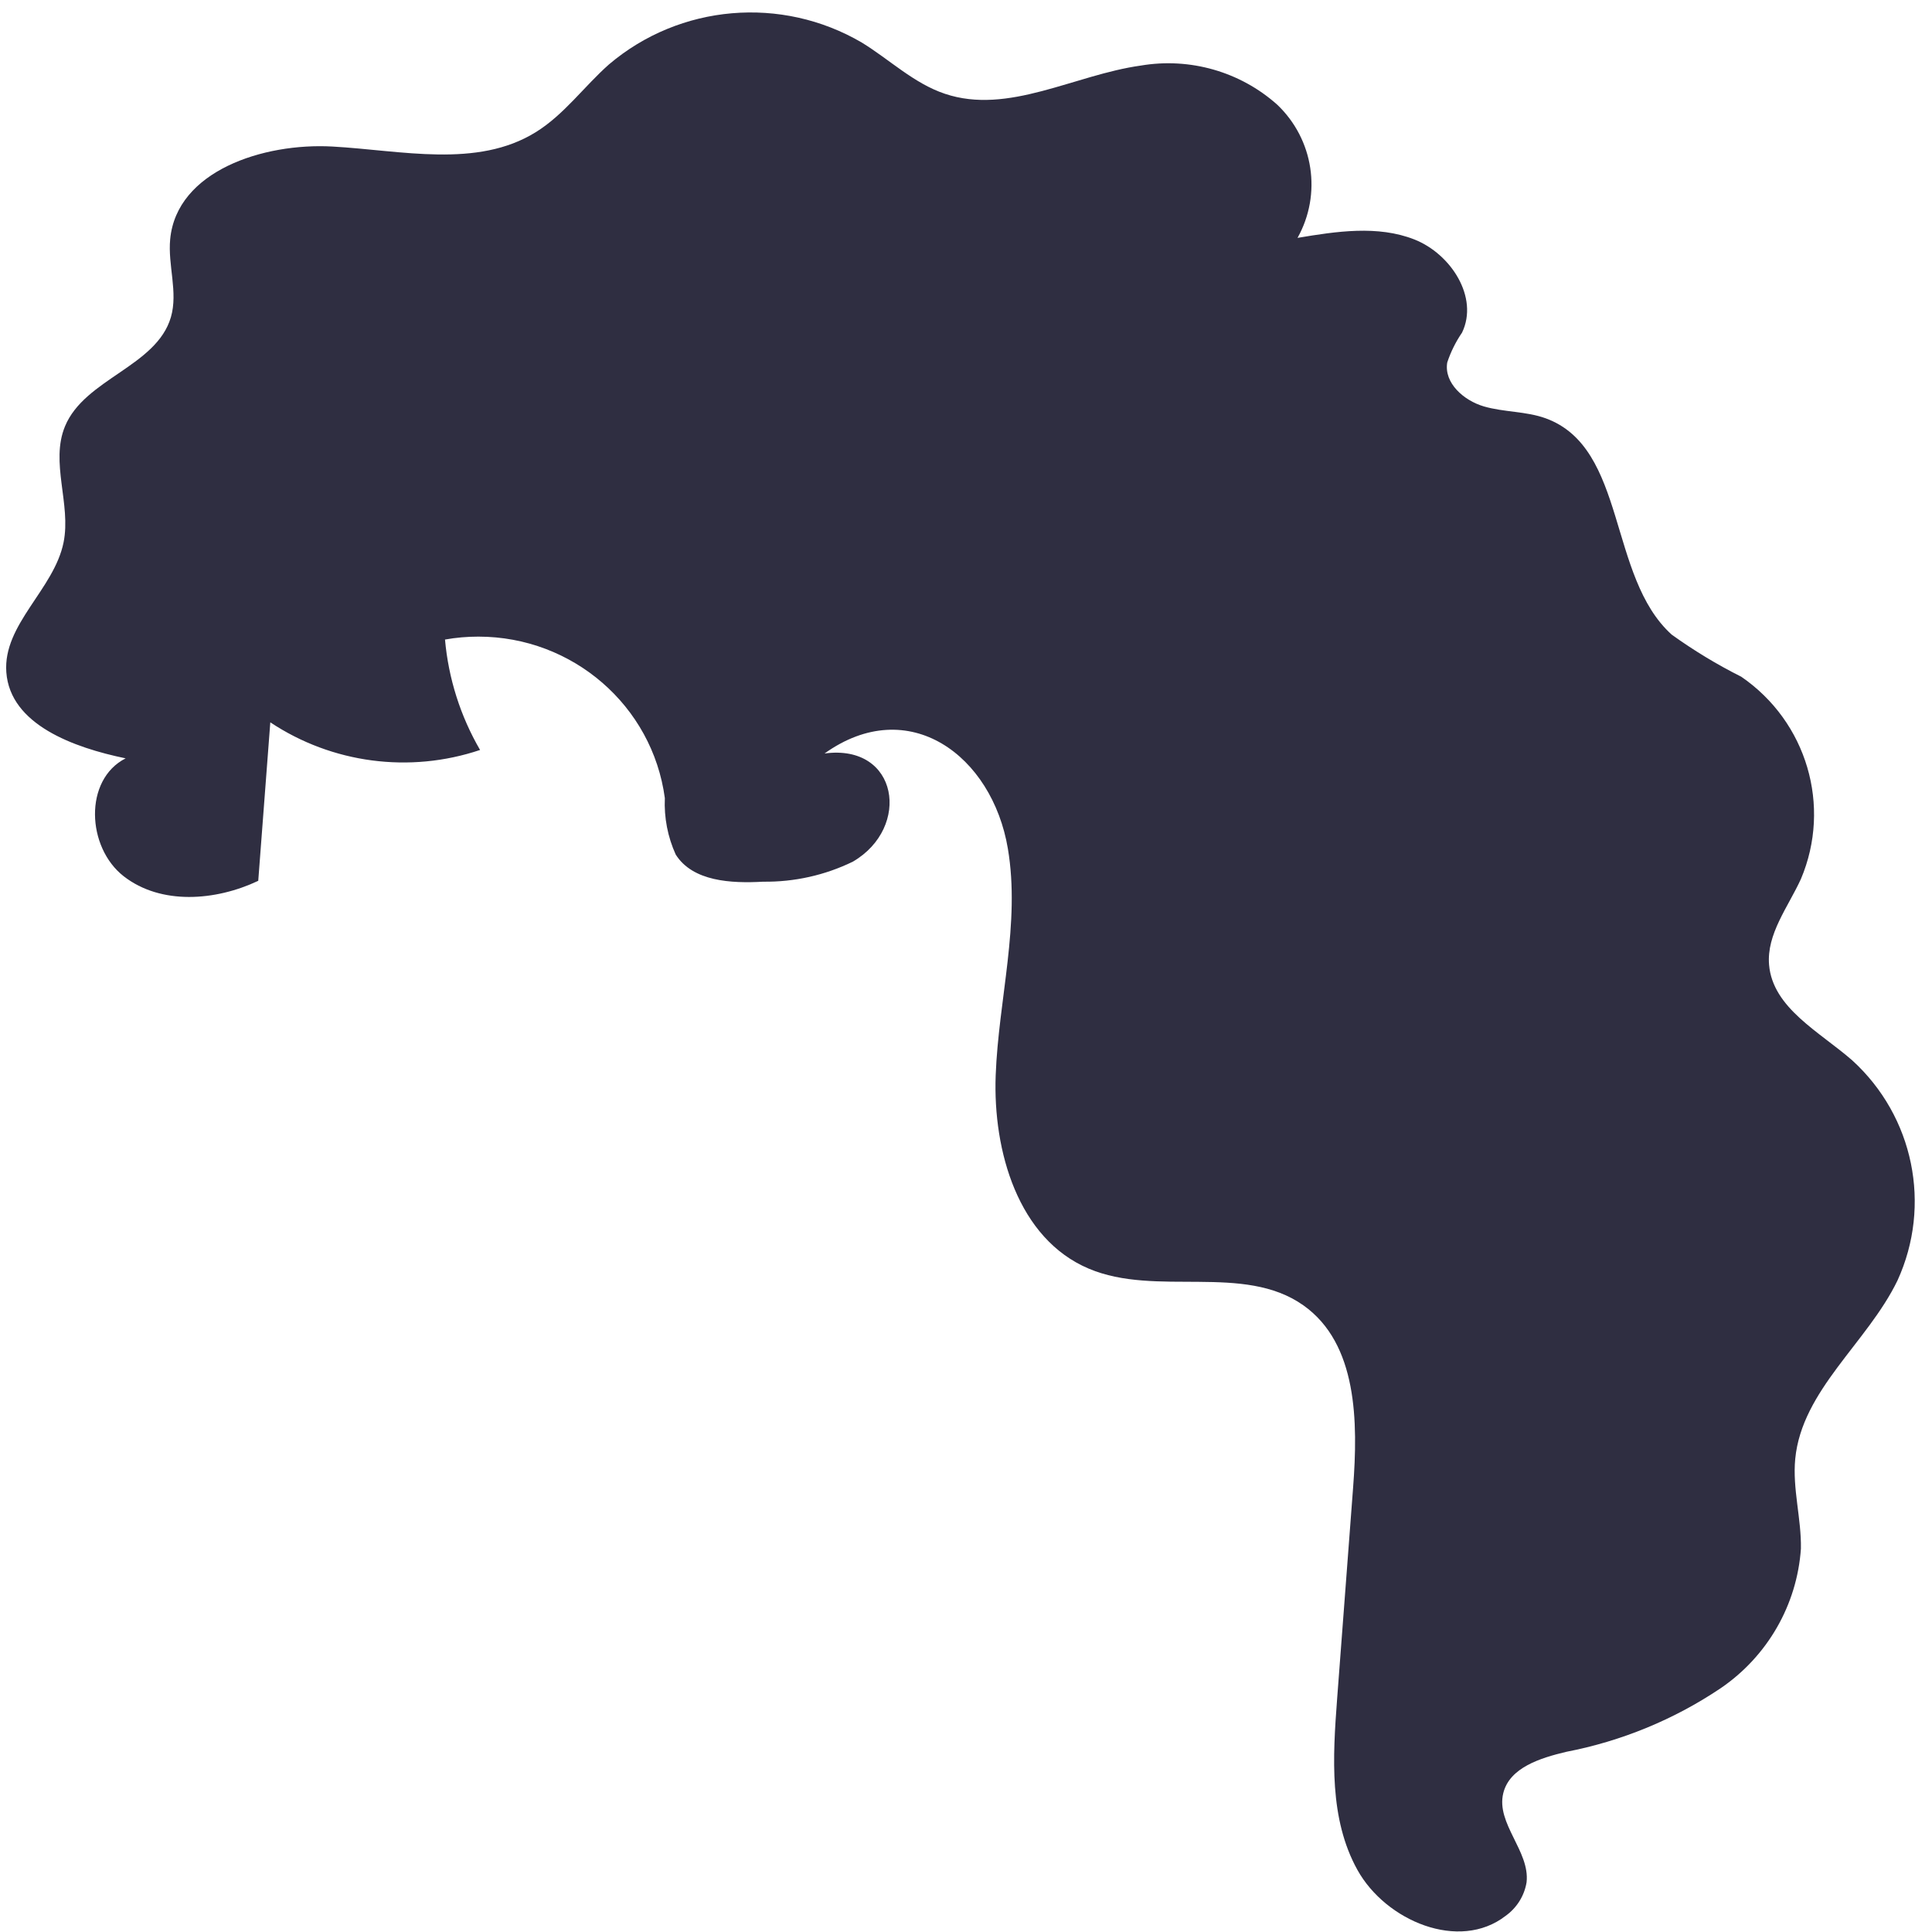 ﻿<?xml version="1.0" encoding="utf-8"?>
<svg version="1.1" xmlns:xlink="http://www.w3.org/1999/xlink" width="33px" height="33px" xmlns="http://www.w3.org/2000/svg">
  <g transform="matrix(1 0 0 1 -762 -389 )">
    <path d="M 14.084 12.87  C 15.348 12.7  15.567 14.136  14.567 14.718  C 14.091 14.95  13.566 15.067  13.035 15.06  C 12.488 15.091  11.834 15.057  11.542 14.597  C 11.405 14.295  11.341 13.964  11.356 13.632  C 11.143 12.053  9.781 10.874  8.171 10.874  C 7.98 10.874  7.79 10.89  7.601 10.924  C 7.66 11.588  7.864 12.232  8.2 12.81  C 6.996 13.214  5.672 13.039  4.617 12.338  L 4.411 15.045  C 3.682 15.39  2.749 15.461  2.114 14.968  C 1.479 14.475  1.428 13.318  2.146 12.953  C 1.259 12.77  0.173 12.377  0.108 11.482  C 0.048 10.665  0.924 10.067  1.086 9.264  C 1.217 8.609  0.854 7.898  1.111 7.28  C 1.448 6.469  2.673 6.26  2.919 5.418  C 3.044 4.988  2.864 4.529  2.907 4.084  C 3.019 2.92  4.498 2.437  5.679 2.503  C 6.859 2.569  8.147 2.879  9.149 2.259  C 9.635 1.959  9.975 1.478  10.402 1.1  C 11.612 0.072  13.35 -0.077  14.722 0.728  C 15.197 1.02  15.611 1.425  16.14 1.602  C 17.223 1.966  18.353 1.278  19.486 1.12  C 20.325 0.978  21.184 1.224  21.816 1.788  C 22.439 2.381  22.581 3.314  22.163 4.063  C 22.827 3.952  23.532 3.844  24.158 4.09  C 24.784 4.337  25.262 5.079  24.973 5.681  C 24.865 5.839  24.78 6.01  24.72 6.191  C 24.661 6.542  25.002 6.841  25.346 6.942  C 25.69 7.042  26.064 7.023  26.401 7.145  C 27.793 7.65  27.459 9.852  28.554 10.84  C 28.93 11.11  29.327 11.351  29.742 11.559  C 30.863 12.328  31.288 13.768  30.761 15.014  C 30.541 15.495  30.173 15.954  30.217 16.48  C 30.28 17.219  31.079 17.623  31.639 18.113  C 32.689 19.071  32.999 20.586  32.41 21.873  C 31.894 22.937  30.778 23.744  30.664 24.918  C 30.615 25.429  30.77 25.939  30.761 26.452  C 30.695 27.412  30.19 28.291  29.389 28.837  C 28.594 29.371  27.698 29.74  26.755 29.922  C 26.312 30.027  25.784 30.191  25.677 30.629  C 25.55 31.148  26.135 31.62  26.075 32.151  C 26.037 32.382  25.908 32.588  25.716 32.725  C 24.924 33.338  23.671 32.812  23.186 31.94  C 22.702 31.068  22.764 30.011  22.839 29.018  L 23.112 25.409  C 23.197 24.286  23.189 22.953  22.264 22.297  C 21.241 21.572  19.752 22.159  18.596 21.669  C 17.391 21.159  16.959 19.665  17.007 18.368  C 17.056 17.072  17.431 15.774  17.215 14.494  C 16.948 12.908  15.523 11.842  14.084 12.87  Z " fill-rule="nonzero" fill="#2f2e41" stroke="none" transform="matrix(1 0 0 1 762 389 )" />
  </g>
</svg>